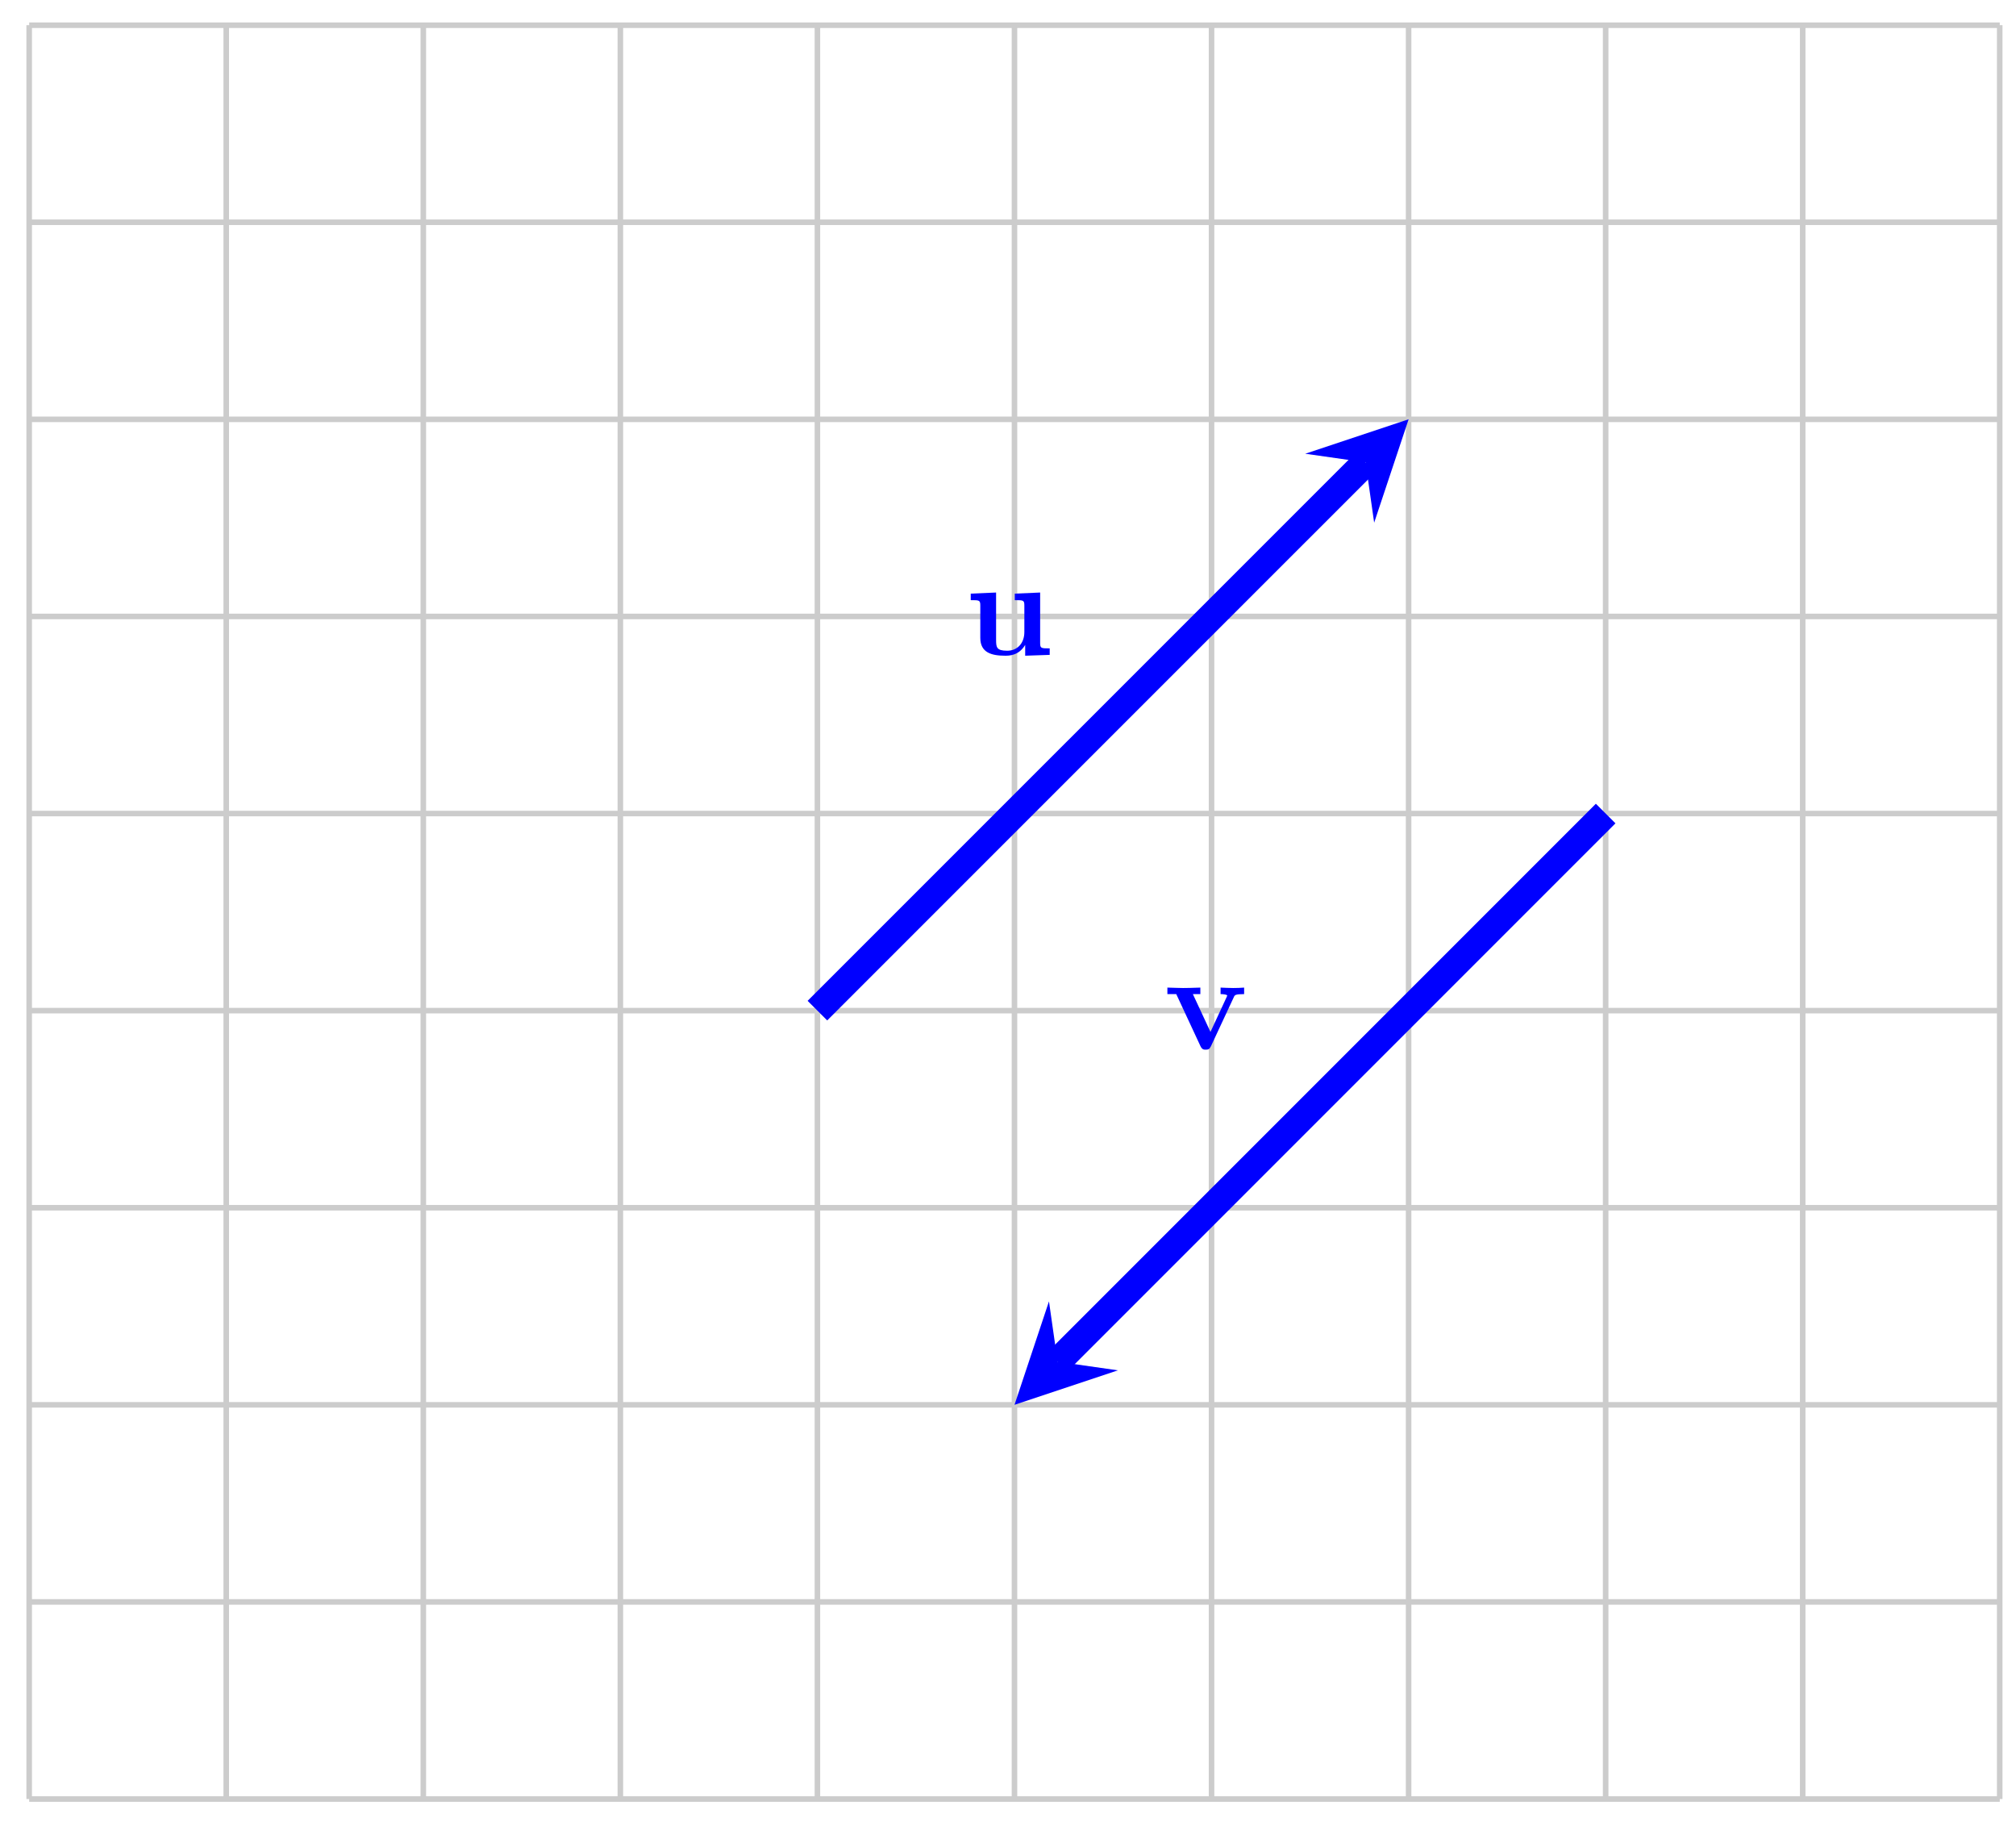 <svg xmlns="http://www.w3.org/2000/svg" xmlns:xlink="http://www.w3.org/1999/xlink" xmlns:inkscape="http://www.inkscape.org/namespaces/inkscape" version="1.1" width="145" height="131" viewBox="0 0 145 131">
<defs>
<path id="font_1_1" d="M.438 .072V-.006L.615 0V.047C.553 .047 .546 .047 .546 .086V.45L.363 .442V.395C.425 .395 .432 .395 .432 .356V.165C.432 .083 .381 .03 .308 .03 .231 .03 .228 .055 .228 .109V.45L.045 .442V.395C.107 .395 .114 .395 .114 .356V.123C.114 .016 .195-.006 .294-.006 .32-.006 .392-.006 .438 .072Z"/>
<path id="font_1_2" d="M.506 .376C.512 .39 .516 .397 .58 .397V.444C.555 .442 .526 .441 .501 .441 .476 .441 .431 .443 .41 .444V.397C.429 .397 .458 .394 .458 .386 .458 .385 .457 .383 .453 .374L.337 .124 .21 .397H.264V.444C.231 .442 .141 .441 .14 .441 .112 .441 .067 .443 .026 .444V.397H.09L.265 .021C.277-.004 .29-.004 .303-.004 .32-.004 .33-.001 .34 .02L.506 .376Z"/>
</defs>
<path transform="matrix(1,0,0,-1,44.619,101.023)" stroke-width=".399" stroke-linecap="butt" stroke-miterlimit="10" stroke-linejoin="miter" fill="none" stroke="#cccccc" d="M-42.52-28.347H99.214M-42.52-14.173H99.214M-42.52 0H99.214M-42.52 14.173H99.214M-42.52 28.347H99.214M-42.52 42.52H99.214M-42.52 56.694H99.214M-42.52 70.867H99.214M-42.52 85.04H99.214M-42.52 99.209H99.214M-42.52-28.347V99.214M-28.347-28.347V99.214M-14.173-28.347V99.214M0-28.347V99.214M14.173-28.347V99.214M28.347-28.347V99.214M42.52-28.347V99.214M56.694-28.347V99.214M70.867-28.347V99.214M85.04-28.347V99.214M99.209-28.347V99.214M99.214 99.214"/>
<path transform="matrix(1,0,0,-1,44.619,101.023)" stroke-width="1.993" stroke-linecap="butt" stroke-miterlimit="10" stroke-linejoin="miter" fill="none" stroke="#0000ff" d="M14.173 28.347 53.594 67.767"/>
<path transform="matrix(.707,-.707,-.707,-.707,98.216,33.248)" d="M4.384 0-2.63 3.507 0 0-2.63-3.507" fill="#0000ff"/>
<use data-text="u" xlink:href="#font_1_1" transform="matrix(9.963,0,0,-9.964,69.372,47.093)" fill="#0000ff"/>
<path transform="matrix(1,0,0,-1,44.619,101.023)" stroke-width="1.993" stroke-linecap="butt" stroke-miterlimit="10" stroke-linejoin="miter" fill="none" stroke="#0000ff" d="M70.867 42.52 31.447 3.1"/>
<path transform="matrix(-.707,.707,.707,.707,76.067,97.922)" d="M4.384 0-2.63 3.507 0 0-2.63-3.507" fill="#0000ff"/>
<use data-text="v" xlink:href="#font_1_2" transform="matrix(9.963,0,0,-9.964,83.705,75.443)" fill="#0000ff"/>
</svg>
